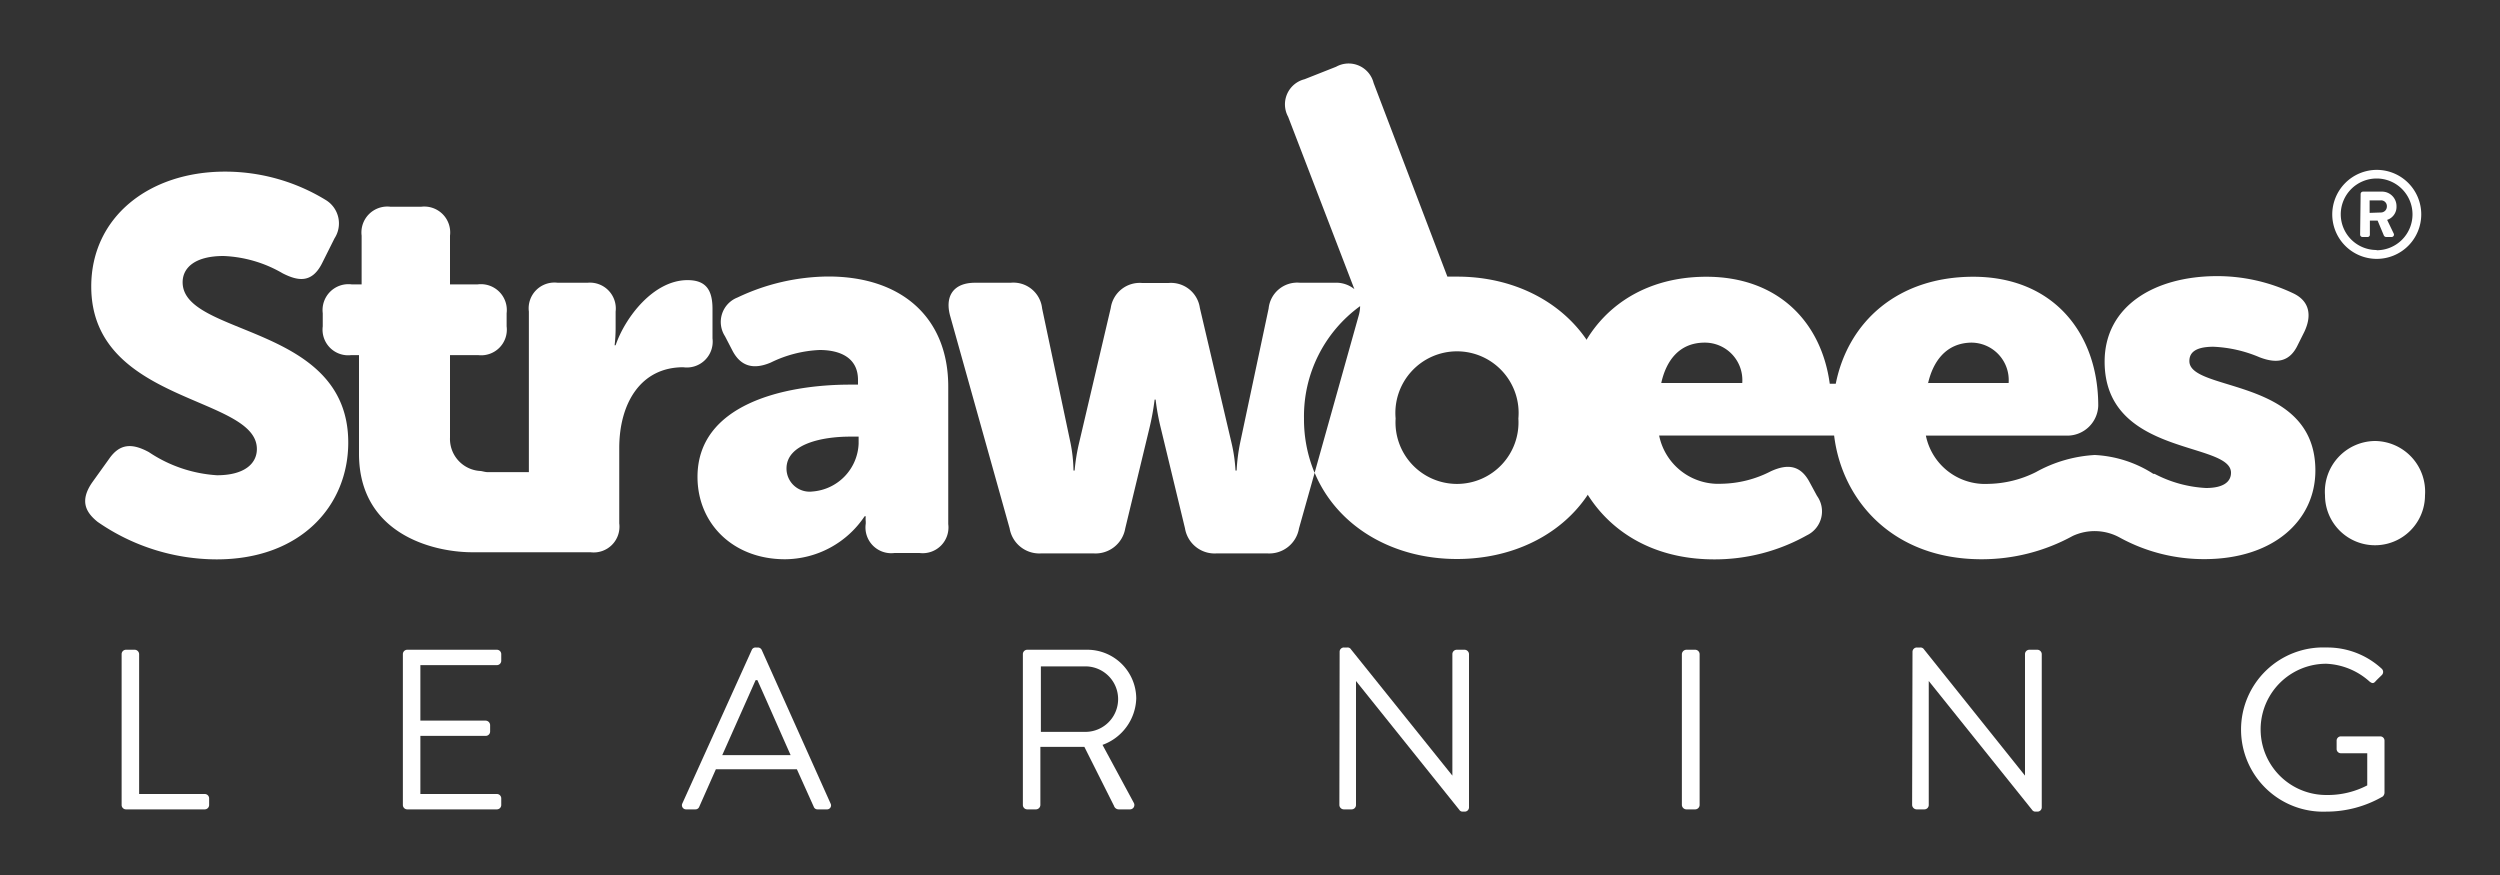 <svg id="Layer_1" data-name="Layer 1" xmlns="http://www.w3.org/2000/svg" viewBox="0 0 200 70"><rect x="0" y="0" width="200" height="70" fill="#333333" stroke="none"/><title>Artboard 1</title><path d="M190.13,13.59a3.56,3.56,0,1,1-3.55,3.56A3.57,3.57,0,0,1,190.13,13.59Zm0,6.43a2.87,2.87,0,1,0-2.87-2.87A2.86,2.86,0,0,0,190.13,20Zm-1.28-4.5a.19.19,0,0,1,.19-.19h1.47a1.16,1.16,0,0,1,1.21,1.17,1.09,1.09,0,0,1-.75,1.09l.53,1.1a.19.19,0,0,1-.17.27h-.45a.22.22,0,0,1-.18-.14l-.49-1.17h-.62v1.12a.18.18,0,0,1-.18.19H189a.19.19,0,0,1-.19-.19ZM190.46,17a.48.48,0,0,0,.49-.49.46.46,0,0,0-.49-.48h-.89v1Z" style="fill:#ffffff"/><path d="M185.23,37.64c0,4-3.35,7.09-8.89,7.09A14,14,0,0,1,169.57,43h0a4.16,4.16,0,0,0-3.76-.12,15.12,15.12,0,0,1-7.29,1.86c-7.08,0-11.16-4.69-11.79-9.9h-14a4.83,4.83,0,0,0,5,3.86,8.9,8.9,0,0,0,3.94-1c1.38-.63,2.39-.46,3.1.88l.59,1.09a2.12,2.12,0,0,1-.8,3.15,15.07,15.07,0,0,1-7.42,1.93c-7.72,0-11.87-5.58-11.87-11.33,0-6.33,4.28-11.28,11.24-11.28,5.75,0,9.21,3.64,9.87,8.56h.48c1-5,5-8.56,11-8.56,6.41,0,10,4.53,10,10.32a2.48,2.48,0,0,1-2.43,2.39H154.07a4.83,4.83,0,0,0,5,3.86,8.81,8.81,0,0,0,3.8-.94,10.94,10.94,0,0,1,4.71-1.37,9.52,9.52,0,0,1,4.69,1.51l.1,0a9.94,9.94,0,0,0,4.11,1.13c1.47,0,2-.55,2-1.22,0-2.52-10.11-1.3-10.11-8.89,0-4.45,4-6.84,9-6.84a14.15,14.15,0,0,1,6.12,1.39c1.3.63,1.47,1.8.84,3.1l-.5,1c-.63,1.34-1.64,1.55-3.07,1a10.5,10.5,0,0,0-3.69-.84c-1.55,0-1.92.55-1.92,1.14C175.13,31.39,185.23,30.13,185.23,37.64Zm-31-7h6.46a3,3,0,0,0-3-3.23C155.62,27.45,154.62,29,154.24,30.68Zm-14.85,0a3,3,0,0,0-3-3.23c-2.09,0-3.1,1.51-3.48,3.23h6.46Z" style="fill:#ffffff;fill-rule:evenodd"/><path d="M190,35.28a4.05,4.05,0,0,0-4,4.34,4,4,0,1,0,8,0A4.05,4.05,0,0,0,190,35.28Z" style="fill:#ffffff;fill-rule:evenodd"/><path d="M128.81,33.48c0,6.75-5.45,11.24-12.25,11.24-5.2,0-9.61-2.64-11.39-6.9l3.53-12.59a2.89,2.89,0,0,0,.11-.74,10.87,10.87,0,0,0-4.49,9,11.09,11.09,0,0,0,.85,4.34l-1.25,4.44a2.41,2.41,0,0,1-2.56,2h-4a2.4,2.4,0,0,1-2.56-2l-1.93-8a18.27,18.27,0,0,1-.42-2.3h-.08a20.67,20.67,0,0,1-.42,2.3l-1.93,8a2.41,2.41,0,0,1-2.56,2H83.33a2.41,2.41,0,0,1-2.56-2L76,25.23c-.42-1.6.33-2.61,2-2.61h2.85a2.31,2.31,0,0,1,2.52,2.06l2.26,10.7a12.19,12.19,0,0,1,.25,2.26h.09a15.23,15.23,0,0,1,.37-2.26l2.52-10.74a2.34,2.34,0,0,1,2.52-2h2.1a2.33,2.33,0,0,1,2.51,2l2.52,10.74a12.49,12.49,0,0,1,.33,2.26h.09a14.81,14.81,0,0,1,.29-2.26l2.27-10.7A2.3,2.3,0,0,1,104,22.62h2.77a2.32,2.32,0,0,1,1.58.51L103.05,9.34a2.07,2.07,0,0,1,1.31-3l2.53-1a2.06,2.06,0,0,1,3,1.3l5.9,15.49.74,0C123.36,22.11,128.81,26.68,128.81,33.48Zm-7.34,0a4.93,4.93,0,1,0-9.82,0,4.92,4.92,0,1,0,9.82,0Z" style="fill:#ffffff;fill-rule:evenodd"/><path d="M14.61,22.58c0-1.17,1-2.1,3.27-2.1a10.17,10.17,0,0,1,4.74,1.39c1.17.59,2.31.84,3.14-.8l1-2A2.19,2.19,0,0,0,26.06,16,15.43,15.43,0,0,0,18,13.73c-6.09,0-10.7,3.65-10.7,9.19,0,9.39,13.25,8.72,13.25,13,0,1.17-1,2.1-3.19,2.1a11,11,0,0,1-5.45-1.85c-1.38-.75-2.35-.67-3.19.55L7.4,38.56c-1.1,1.56-.47,2.48.41,3.19a16.76,16.76,0,0,0,9.52,3c6.76,0,10.53-4.32,10.53-9.35C27.86,25.9,14.61,26.94,14.61,22.58Z" style="fill:#ffffff;fill-rule:evenodd"/><path d="M75.86,30.93v11a2.06,2.06,0,0,1-2.3,2.31h-2a2.06,2.06,0,0,1-2.3-2.35v-.17a2,2,0,0,1,0-.42h-.09a7.71,7.71,0,0,1-6.37,3.44c-4.15,0-7-2.85-7-6.59,0-5.78,6.88-7.38,12.21-7.38h.63v-.38c0-1.8-1.47-2.39-3.07-2.39a9.79,9.79,0,0,0-3.9,1c-1.38.59-2.43.33-3.1-1L58,26.9A2.1,2.1,0,0,1,59,23.8a17.16,17.16,0,0,1,7.26-1.68C72.17,22.12,75.86,25.44,75.86,30.93Zm-7.17,4H68c-2.22,0-5.08.58-5.08,2.55A1.85,1.85,0,0,0,65,39.32a4,4,0,0,0,3.69-3.82Z" style="fill:#ffffff;fill-rule:evenodd"/><path d="M57,27.07V24.72c0-1.51-.51-2.31-2-2.31-2.73,0-5,3-5.75,5.21h-.08a12.05,12.05,0,0,0,.08-1.35V24.93A2.07,2.07,0,0,0,47,22.62H44.61a2.06,2.06,0,0,0-2.3,2.31V37.77H39c-.17,0-.35-.06-.54-.09A2.57,2.57,0,0,1,36,35V28.41h2.26a2.05,2.05,0,0,0,2.27-2.3V25.06a2.07,2.07,0,0,0-2.31-2.31H36v-3.9a2.07,2.07,0,0,0-2.31-2.31H31.24a2.07,2.07,0,0,0-2.31,2.31v3.9h-.8a2.07,2.07,0,0,0-2.31,2.31v1.05a2.05,2.05,0,0,0,2.27,2.3h.63V36.3c0,6.36,5.82,7.86,9,7.88h.08l3.42,0,3.37,0h2.65a2.06,2.06,0,0,0,2.3-2.31V35.84c0-3.53,1.68-6.46,5.12-6.46A2.07,2.07,0,0,0,57,27.07Z" style="fill:#ffffff;fill-rule:evenodd"/><path d="M9.73,52.33a.35.35,0,0,1,.35-.35h.71a.36.36,0,0,1,.34.35V63.52h5.25a.35.35,0,0,1,.35.35v.53a.35.35,0,0,1-.35.35h-6.3a.35.35,0,0,1-.35-.35Z" style="fill:#ffffff"/><path d="M32.23,52.33a.35.35,0,0,1,.34-.35h7.19a.35.35,0,0,1,.34.35v.53a.35.35,0,0,1-.34.35H33.63v4.44h5.23a.37.37,0,0,1,.35.35v.53a.35.35,0,0,1-.35.34H33.63v4.65h6.13a.35.35,0,0,1,.34.35v.53a.35.35,0,0,1-.34.35H32.57a.35.35,0,0,1-.34-.35Z" style="fill:#ffffff"/><path d="M54.59,64.27,60.14,52a.32.32,0,0,1,.31-.2h.18a.34.34,0,0,1,.31.2l5.5,12.27a.32.32,0,0,1-.31.48H65.4a.31.31,0,0,1-.3-.21l-1.35-3H57.27l-1.33,3a.32.32,0,0,1-.31.21H54.9A.33.33,0,0,1,54.59,64.27Zm8.66-3.86c-.89-2-1.76-4-2.66-6h-.14l-2.67,6Z" style="fill:#ffffff"/><path d="M81.83,52.33a.35.35,0,0,1,.35-.35H86.9a3.92,3.92,0,0,1,4,3.89,4.08,4.08,0,0,1-2.7,3.72l2.5,4.63a.35.35,0,0,1-.31.53h-.87a.4.4,0,0,1-.4-.28l-2.37-4.72H83.23V64.4a.36.36,0,0,1-.34.35h-.71a.35.35,0,0,1-.35-.35Zm5,6.22a2.62,2.62,0,1,0,0-5.24H83.27v5.24Z" style="fill:#ffffff"/><path d="M107.17,52.13a.34.34,0,0,1,.35-.33h.27a.31.31,0,0,1,.29.15l8.11,10.1h0V52.33a.35.35,0,0,1,.35-.35h.64a.36.36,0,0,1,.34.35V64.6a.34.34,0,0,1-.34.33h-.15a.31.31,0,0,1-.29-.15l-8.26-10.3h0V64.4a.35.35,0,0,1-.35.35h-.63a.36.36,0,0,1-.35-.35Z" style="fill:#ffffff"/><path d="M134.55,52.33a.37.37,0,0,1,.35-.35h.73a.36.36,0,0,1,.34.35V64.4a.36.36,0,0,1-.34.35h-.73a.37.37,0,0,1-.35-.35Z" style="fill:#ffffff"/><path d="M153,52.13a.35.35,0,0,1,.35-.33h.27a.33.33,0,0,1,.3.15L162,62.05h0V52.33a.35.35,0,0,1,.35-.35H163a.36.36,0,0,1,.34.35V64.6a.34.34,0,0,1-.34.33h-.15a.32.32,0,0,1-.29-.15l-8.26-10.3h0V64.4a.35.35,0,0,1-.34.35h-.64a.37.37,0,0,1-.35-.35Z" style="fill:#ffffff"/><path d="M186.12,51.8a6.41,6.41,0,0,1,4.42,1.7.35.35,0,0,1,0,.51c-.16.16-.36.34-.51.51s-.27.16-.47,0a5.53,5.53,0,0,0-3.46-1.42,5.25,5.25,0,0,0,0,10.5,6.85,6.85,0,0,0,3.28-.77V60.26h-2.1a.34.34,0,0,1-.35-.33v-.67a.34.34,0,0,1,.35-.35h3.15a.34.34,0,0,1,.33.35v4.17a.44.44,0,0,1-.14.29,9,9,0,0,1-4.51,1.21,6.57,6.57,0,1,1,0-13.13Z" style="fill:#ffffff"/></svg>
